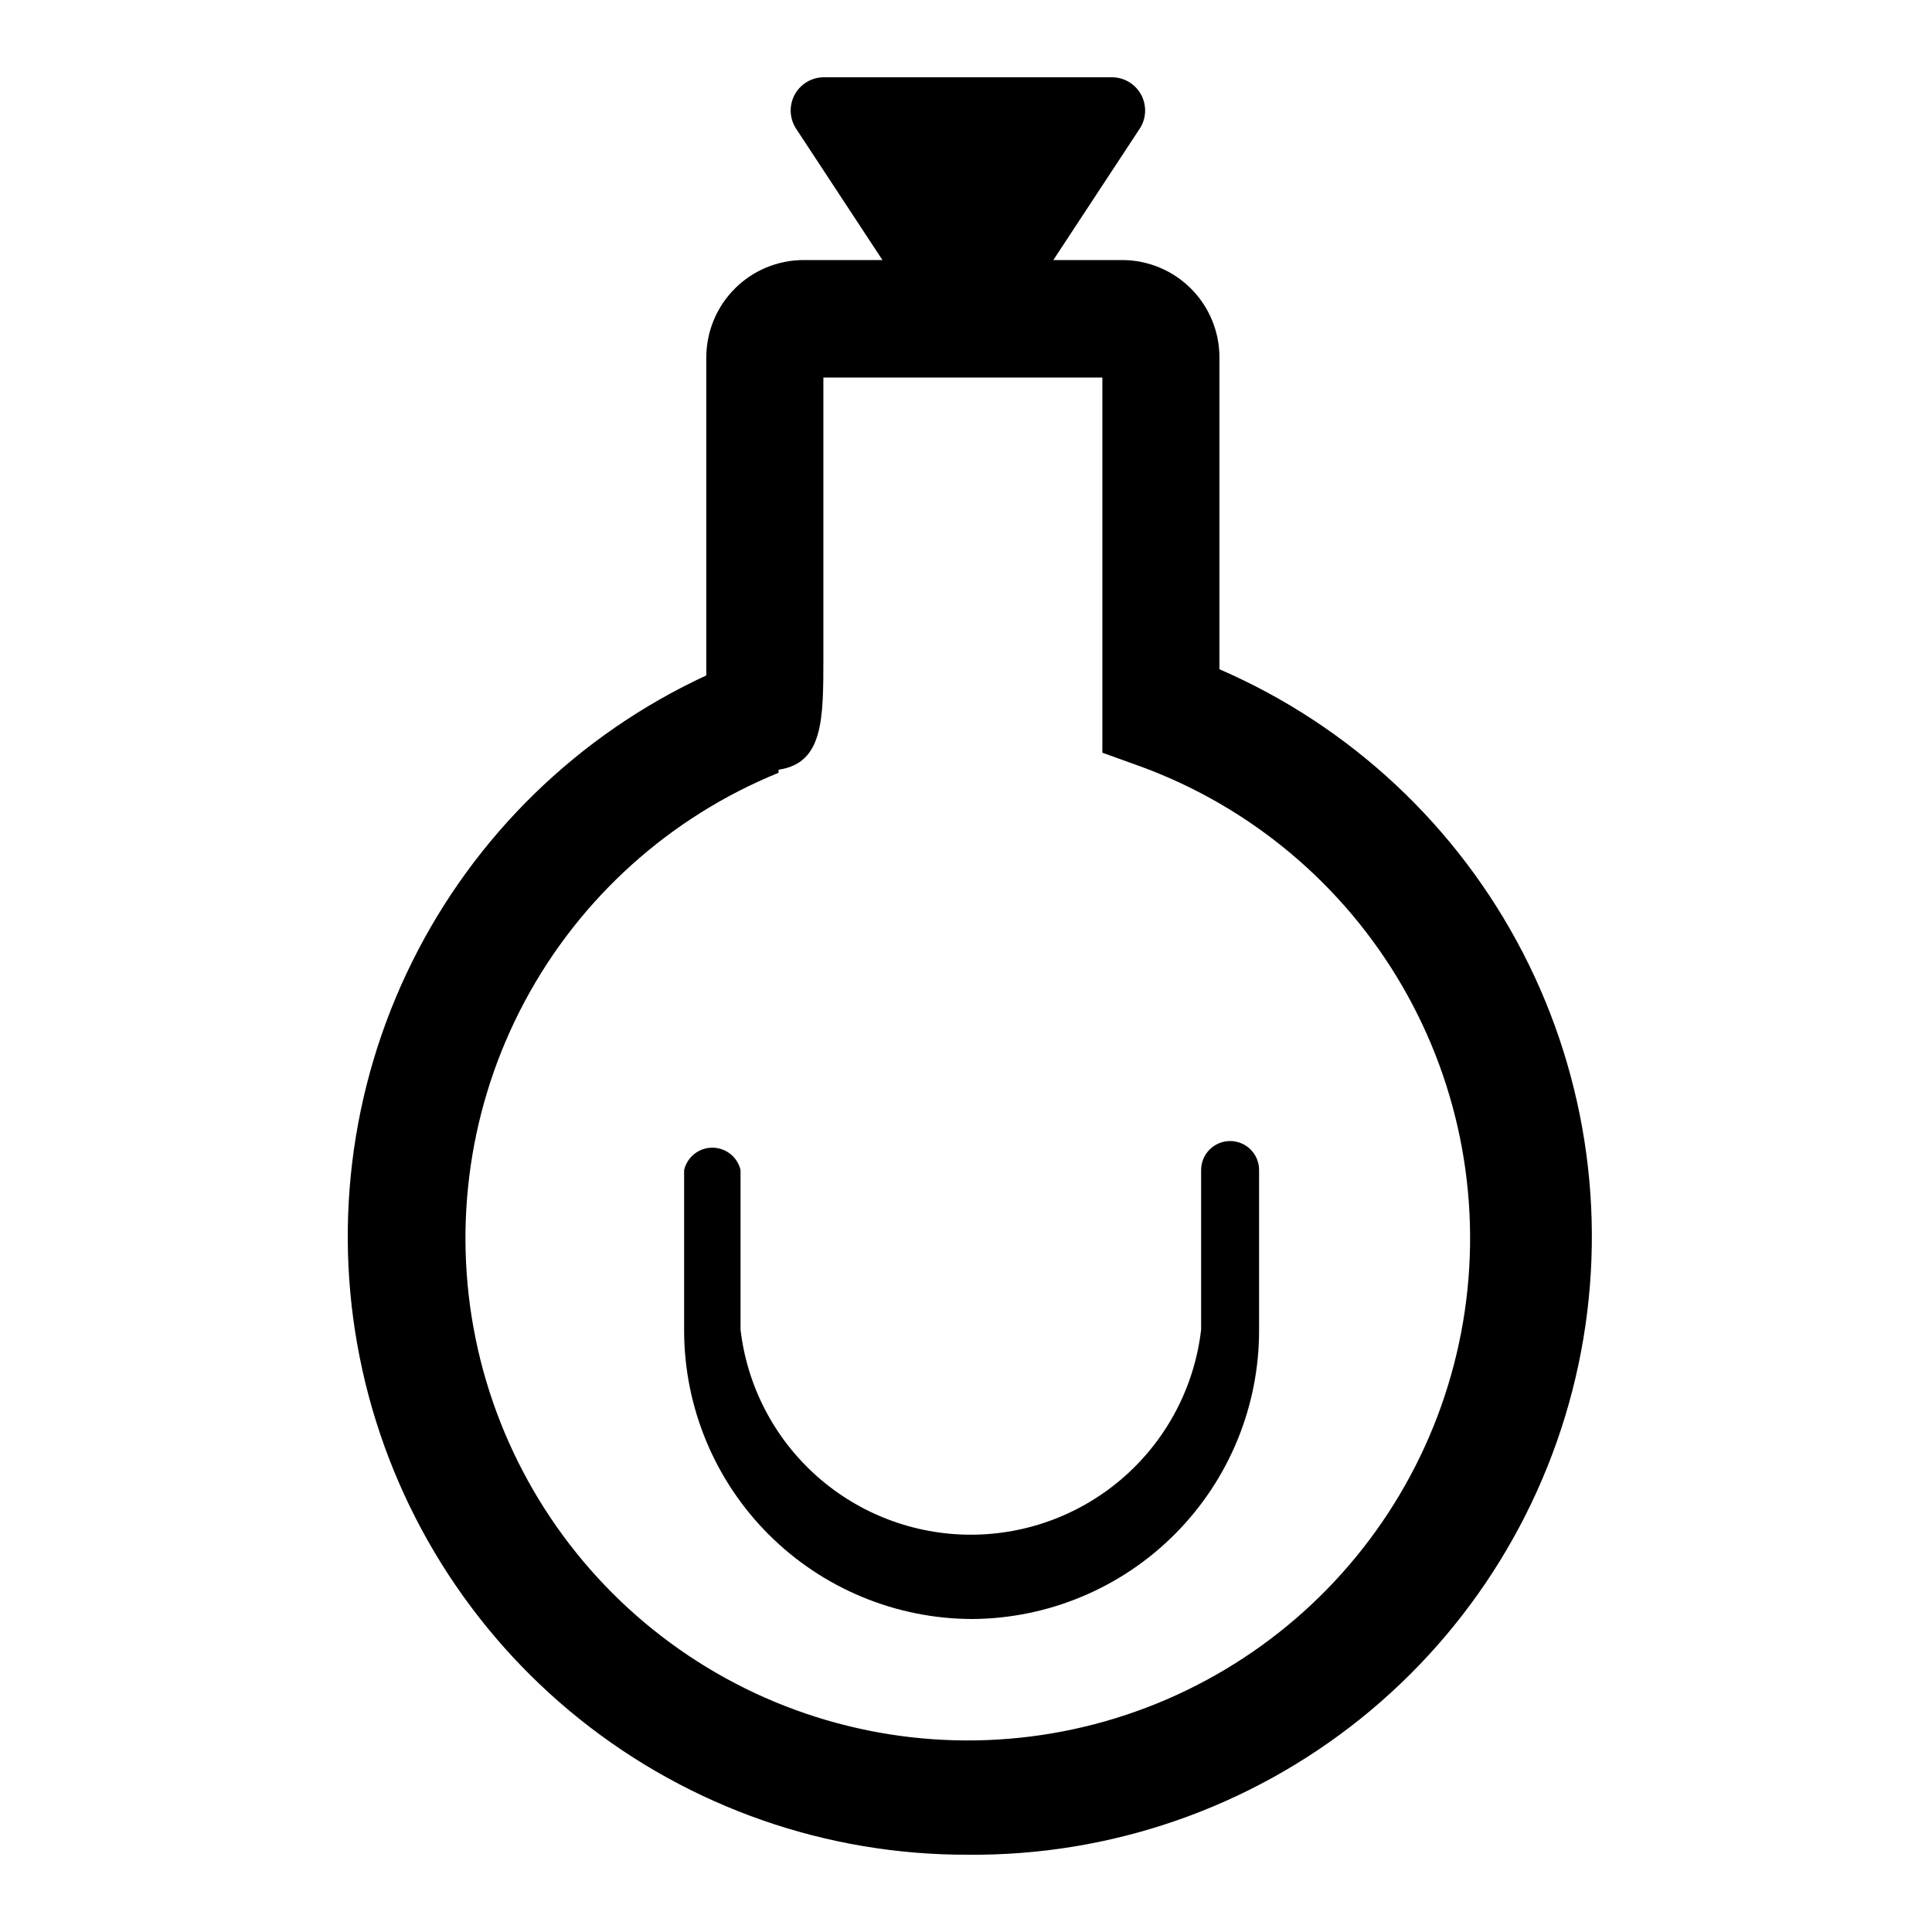 <svg width="50" height="50" viewBox="0 0 50 50" fill="none" xmlns="http://www.w3.org/2000/svg">
    <path fill-rule="evenodd" clip-rule="evenodd" d="M21.329 2H28.769C28.926 1.999 29.08 2.04 29.214 2.12C29.349 2.2 29.459 2.315 29.533 2.453C29.607 2.591 29.642 2.746 29.635 2.903C29.627 3.059 29.577 3.21 29.489 3.34L27.26 6.73H29.049C29.716 6.733 30.354 6.999 30.825 7.472C31.295 7.944 31.559 8.583 31.559 9.25V17.32C34.947 18.788 37.723 21.383 39.416 24.664C41.109 27.945 41.615 31.71 40.849 35.322C40.082 38.934 38.09 42.169 35.211 44.48C32.331 46.79 28.741 48.034 25.049 48C21.399 48.011 17.855 46.774 15.005 44.494C12.155 42.214 10.17 39.028 9.38 35.465C8.589 31.902 9.041 28.175 10.66 24.904C12.278 21.633 14.967 19.013 18.279 17.48V9.25C18.279 8.583 18.544 7.944 19.014 7.472C19.484 6.999 20.123 6.733 20.789 6.73H22.838L20.609 3.34C20.522 3.21 20.472 3.059 20.464 2.903C20.456 2.746 20.491 2.591 20.565 2.453C20.639 2.315 20.75 2.2 20.884 2.12C21.019 2.04 21.173 1.999 21.329 2ZM13.585 25.907C15.017 23.233 17.339 21.143 20.149 20V19.92C21.309 19.75 21.309 18.62 21.309 17V9.77H28.529V19.48L29.529 19.84C32.377 20.886 34.769 22.896 36.291 25.52C37.814 28.145 38.37 31.219 37.864 34.21C37.358 37.202 35.822 39.922 33.522 41.9C31.221 43.878 28.301 44.989 25.268 45.041C22.234 45.092 19.278 44.081 16.912 42.183C14.545 40.285 12.917 37.618 12.309 34.646C11.702 31.674 12.153 28.582 13.585 25.907Z" fill="black"/>
    <path d="M25.165 41.9C23.188 41.897 21.292 41.11 19.893 39.712C18.495 38.313 17.708 36.417 17.705 34.44V30.28C17.744 30.115 17.837 29.969 17.97 29.864C18.102 29.759 18.266 29.702 18.435 29.702C18.604 29.702 18.768 29.759 18.901 29.864C19.033 29.969 19.127 30.115 19.165 30.28V34.41C19.335 35.871 20.036 37.22 21.135 38.199C22.234 39.177 23.654 39.718 25.125 39.718C26.597 39.718 28.017 39.177 29.116 38.199C30.215 37.22 30.916 35.871 31.085 34.41V30.28C31.085 30.081 31.164 29.89 31.305 29.75C31.446 29.609 31.637 29.53 31.835 29.53C32.034 29.53 32.225 29.609 32.366 29.75C32.506 29.89 32.585 30.081 32.585 30.28V34.41C32.591 36.386 31.813 38.283 30.422 39.687C29.032 41.091 27.141 41.887 25.165 41.9Z" fill="black"/>
</svg>
